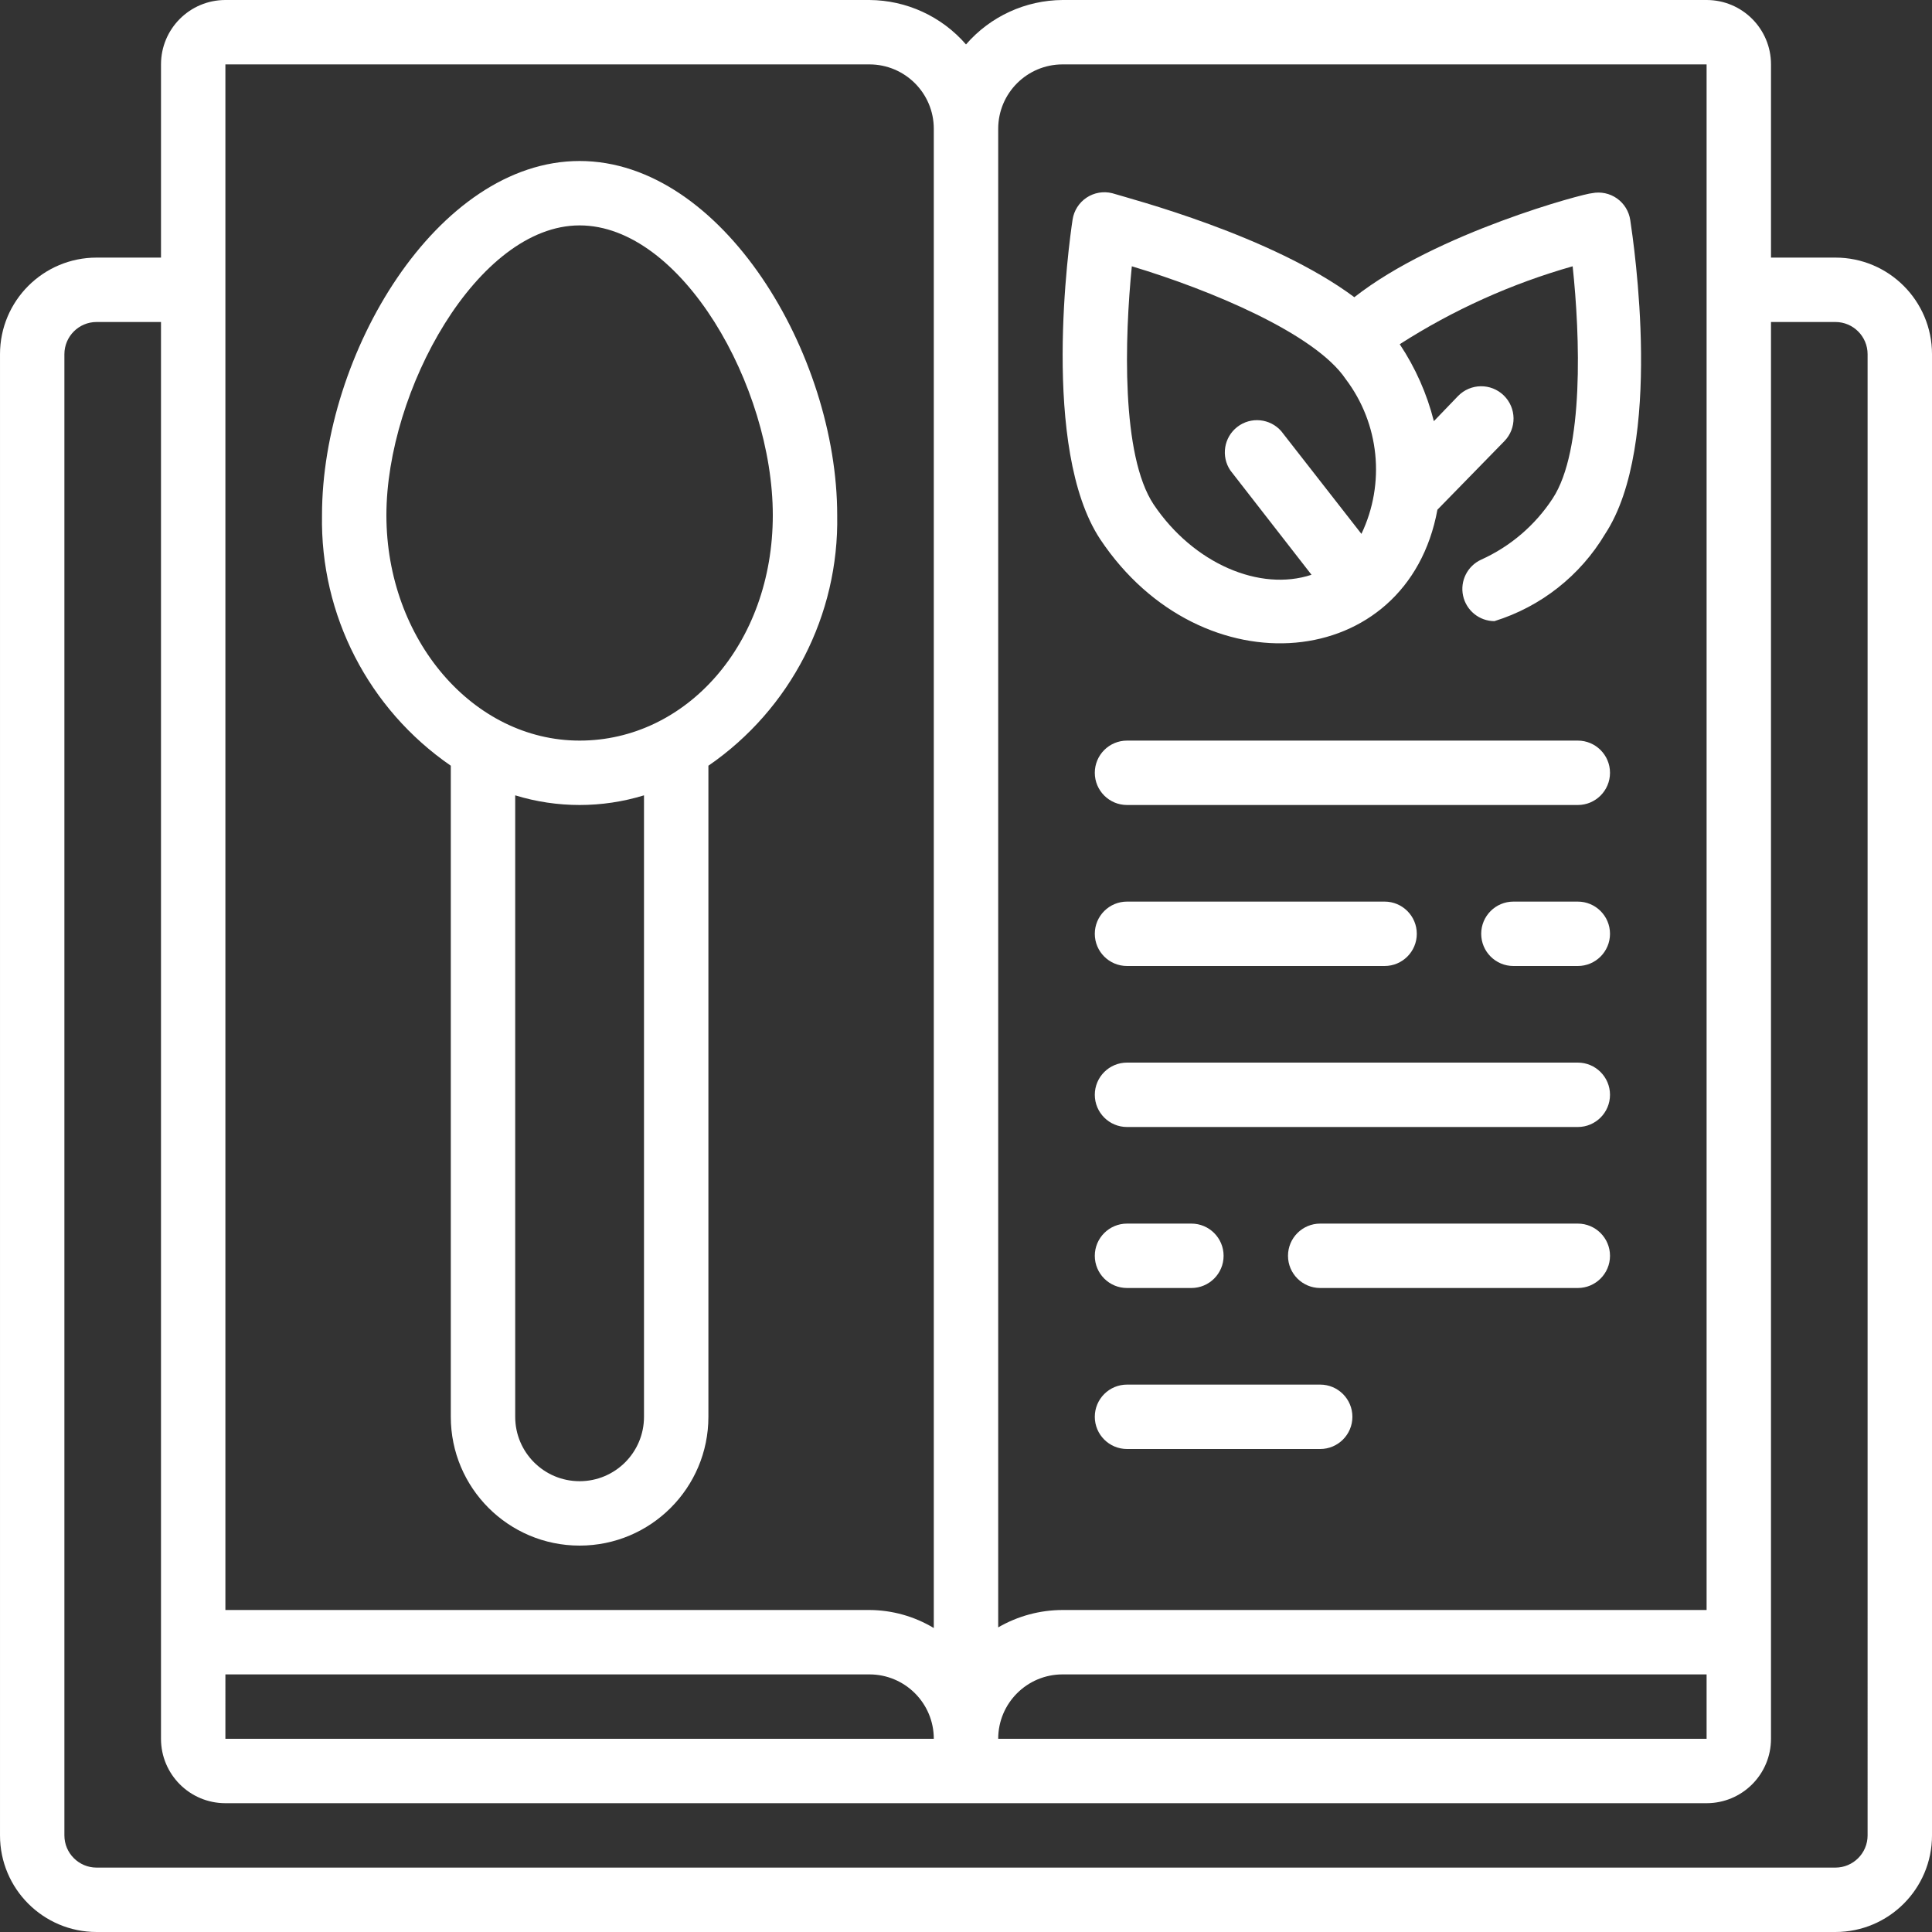 <svg height="512" viewBox="0 0 60 60" width="512" xmlns="http://www.w3.org/2000/svg"><rect x="0" y="0" width="60" height="60" fill="#333333" stroke="none"/><g id="003---Organic-Recipies"><path fill="#FFF" id="Shape" d="m57 8h-2v-6c0-1.105-.895-2-2-2h-20c-1.152.007-2.245.509-3 1.38-.755-.871-1.848-1.373-3-1.38h-20c-1.105 0-2 .895-2 2v6h-2c-1.657 0-3 1.343-3 3v46c0 1.657 1.343 3 3 3h54c1.657 0 3-1.343 3-3v-46c0-1.657-1.343-3-3-3zm-50 44h20c1.105 0 2 .895 2 2h-22zm26-50h20v48h-20c-.703.001-1.392.187-2 .54v-46.54c0-1.105.895-2 2-2zm20 50v2h-22c0-1.105.895-2 2-2zm-46-50h20c1.105 0 2 .895 2 2v46.56c-.604-.364-1.295-.557-2-.56h-20zm51 55c0 .552-.448 1-1 1h-54c-.552 0-1-.448-1-1v-46c0-.552.448-1 1-1h2v44c0 1.105.895 2 2 2h46c1.105 0 2-.895 2-2v-44h2c.552 0 1 .448 1 1z"/><path fill="#FFF" id="Shape" d="m44.64 15.83 2.08-2.13c.387-.398.378-1.033-.02-1.42s-1.033-.378-1.42.02l-.75.78c-.215-.851-.573-1.659-1.06-2.39 1.662-1.066 3.471-1.881 5.37-2.42.23 2.15.36 5.72-.62 7.21-.544.832-1.314 1.491-2.22 1.9-.427.195-.662.661-.563 1.12.099.459.503.788.973.79 1.442-.447 2.668-1.413 3.44-2.71 1.82-2.77.89-9 .78-9.74-.039-.273-.188-.518-.413-.677-.225-.159-.506-.218-.777-.163-.21 0-4.82 1.22-7.38 3.23-2.58-1.92-6.93-3.05-7.52-3.23-.273-.068-.562-.018-.796.138-.234.156-.392.403-.434.682-.11.72-1 7.12.86 9.93 3.15 4.72 9.54 4.14 10.47-.92zm-9.49-7.56c2.43.73 5.69 2.09 6.64 3.5 1.05 1.386 1.239 3.241.49 4.81l-2.49-3.19c-.348-.397-.945-.456-1.363-.133-.418.323-.513.915-.217 1.353l2.52 3.24c-1.6.53-3.66-.34-4.9-2.18-1.02-1.53-.9-5.2-.68-7.4z"/><path fill="#FFF" id="Shape" d="m49 23h-14c-.552 0-1 .448-1 1s.448 1 1 1h14c.552 0 1-.448 1-1s-.448-1-1-1z"/><path fill="#FFF" id="Shape" d="m49 33h-14c-.552 0-1 .448-1 1s.448 1 1 1h14c.552 0 1-.448 1-1s-.448-1-1-1z"/><path fill="#FFF" id="Shape" d="m41 43h-6c-.552 0-1 .448-1 1s.448 1 1 1h6c.552 0 1-.448 1-1s-.448-1-1-1z"/><path fill="#FFF" id="Shape" d="m49 28h-2c-.552 0-1 .448-1 1s.448 1 1 1h2c.552 0 1-.448 1-1s-.448-1-1-1z"/><path fill="#FFF" id="Shape" d="m35 30h8c.552 0 1-.448 1-1s-.448-1-1-1h-8c-.552 0-1 .448-1 1s.448 1 1 1z"/><path fill="#FFF" id="Shape" d="m35 40h2c.552 0 1-.448 1-1s-.448-1-1-1h-2c-.552 0-1 .448-1 1s.448 1 1 1z"/><path fill="#FFF" id="Shape" d="m49 38h-8c-.552 0-1 .448-1 1s.448 1 1 1h8c.552 0 1-.448 1-1s-.448-1-1-1z"/><path fill="#FFF" id="Shape" d="m14 23.78v20.22c0 2.209 1.791 4 4 4s4-1.791 4-4v-20.22c2.554-1.758 4.057-4.68 4-7.78 0-5-3.57-11-8-11s-8 6-8 11c-.057 3.1 1.446 6.022 4 7.78zm6 20.22c0 1.105-.895 2-2 2s-2-.895-2-2v-19.3c1.303.4 2.697.4 4 0zm-2-37c3.17 0 6 5 6 9s-2.69 7-6 7-6-3.14-6-7 2.83-9 6-9z"/></g></svg>